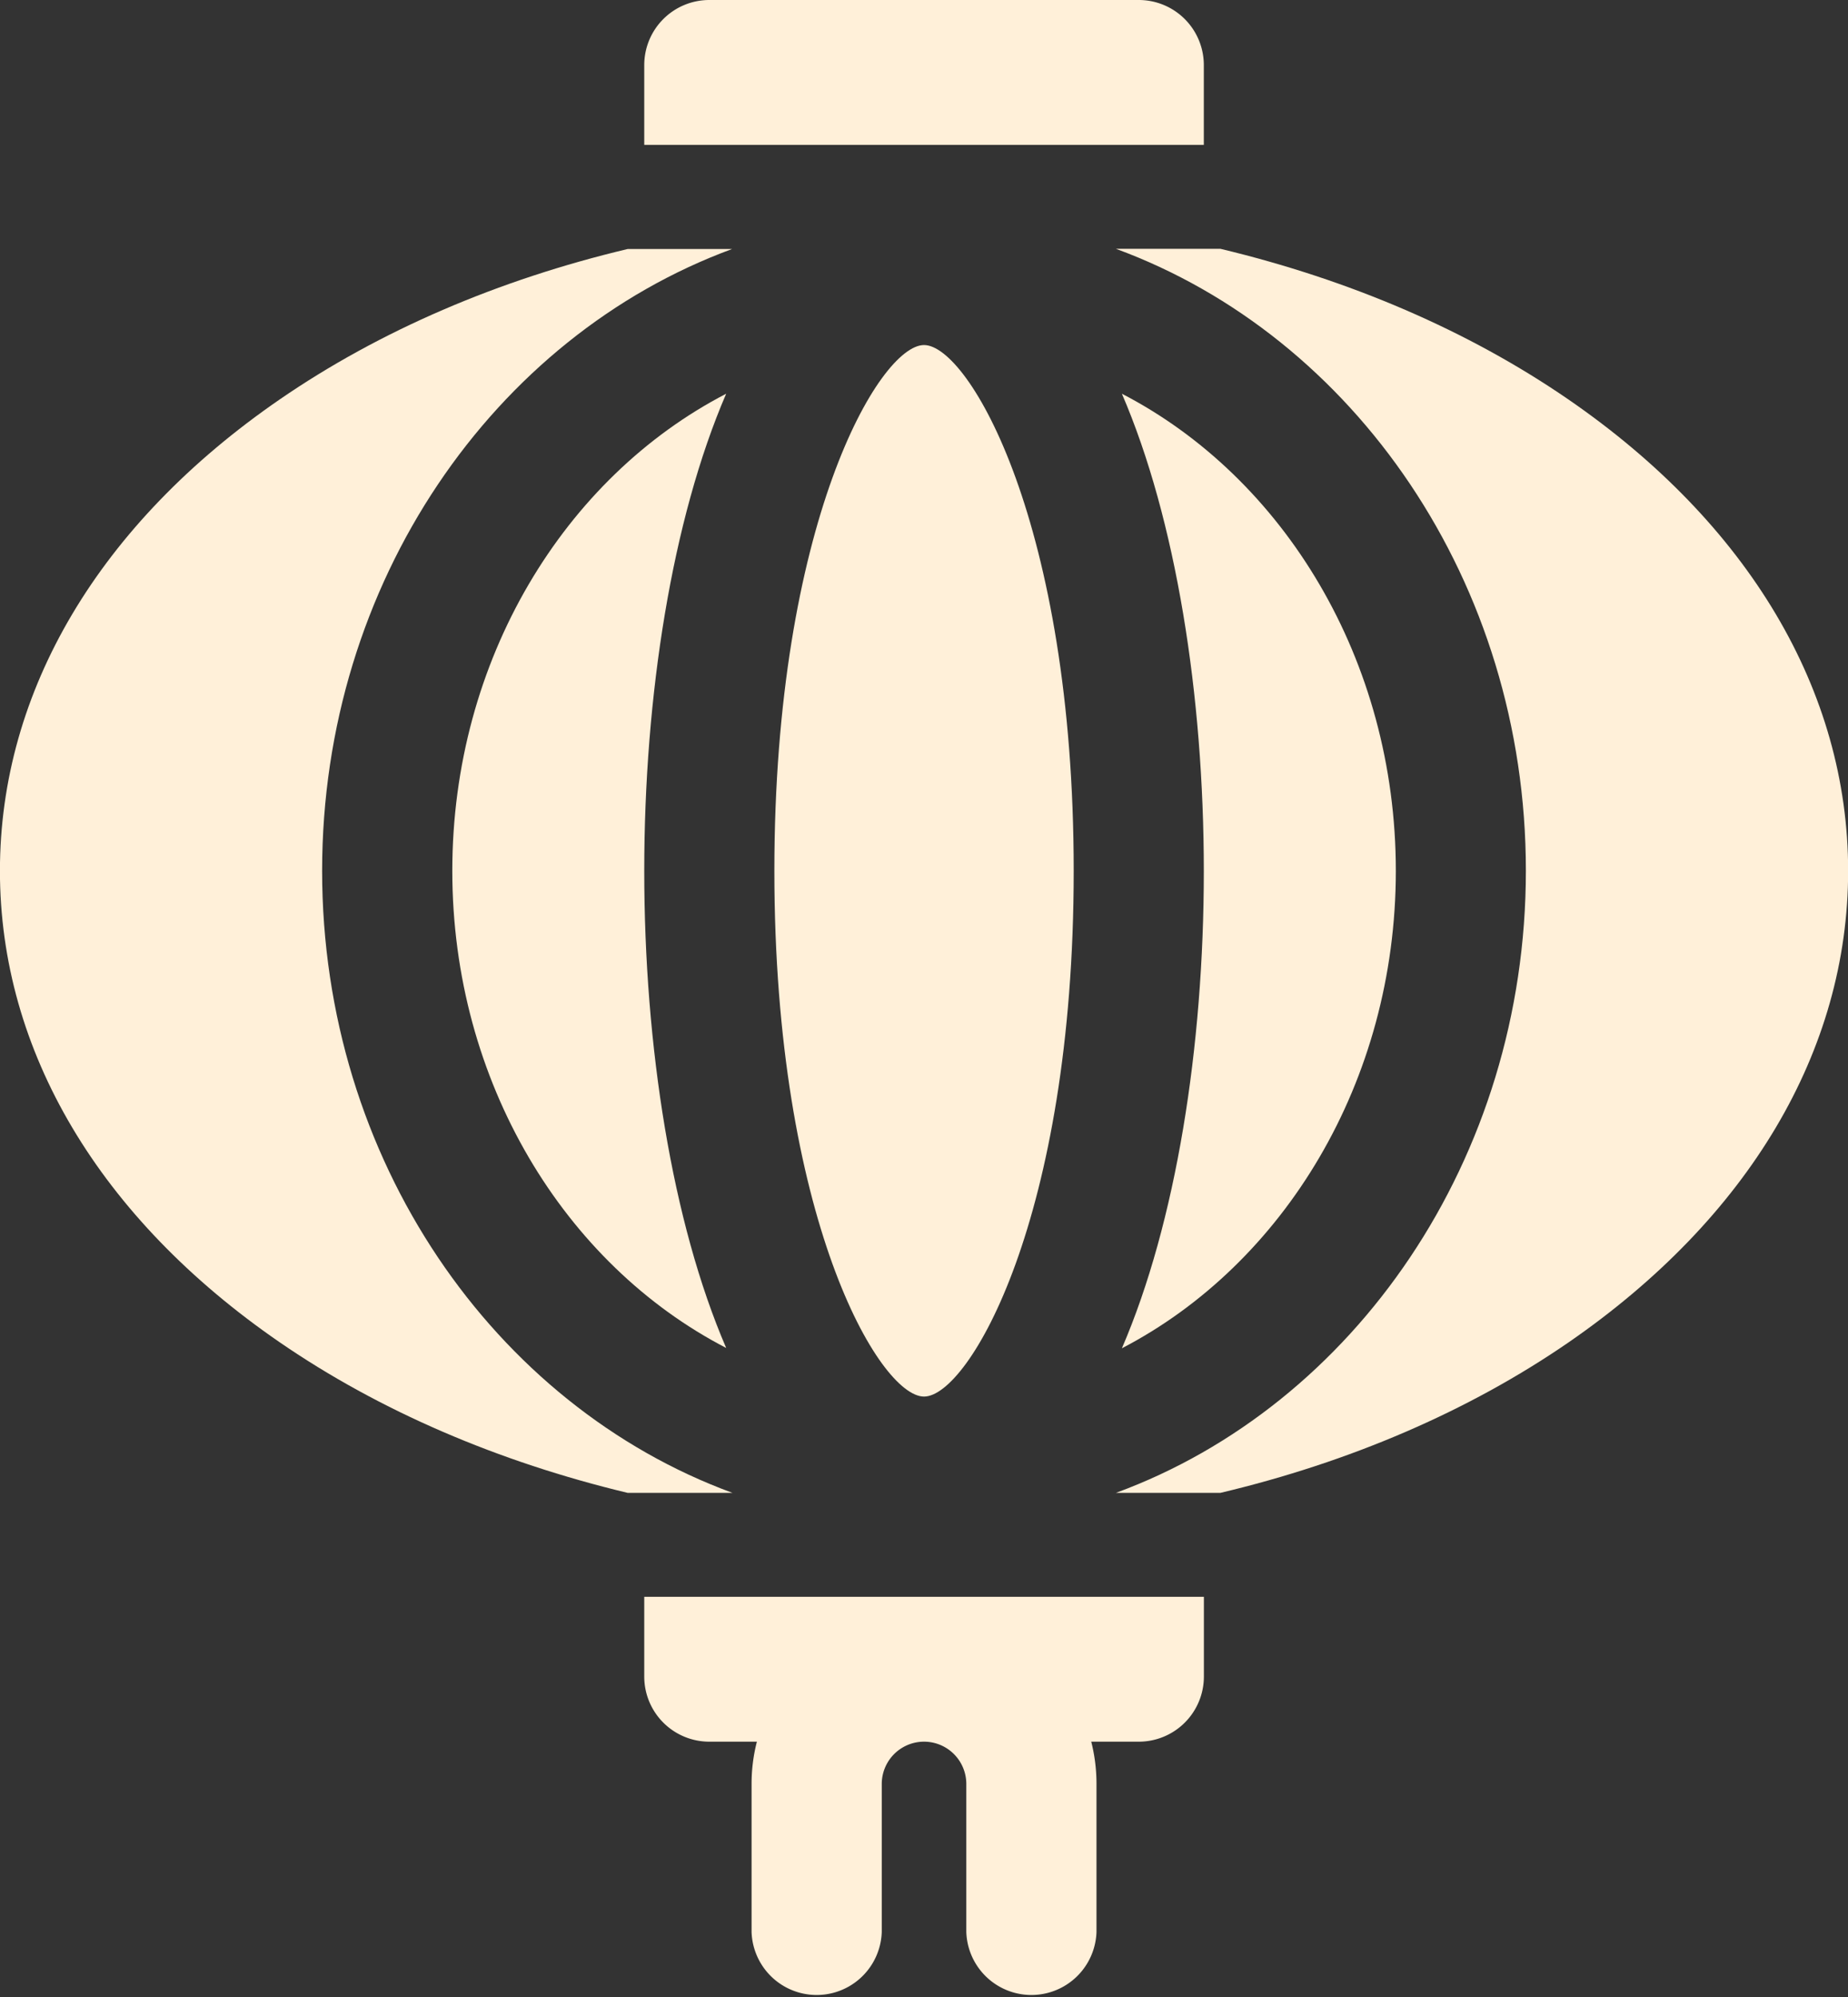 <svg id="Capa_1" data-name="Capa 1" xmlns="http://www.w3.org/2000/svg" viewBox="0 0 274.97 297"><rect x="0" y="0" width="274.97" height="297" fill="#333333" stroke="none"/><defs><style>.cls-1{fill:#fff0d9;}</style></defs><path class="cls-1" d="M78.31,129.5c0,31.4,16.71,58.52,40.75,70.95-8.06-18.69-12.19-44.9-12.19-70.95S111,77.24,119.06,58.55C95,71,78.31,98.1,78.31,129.5Z" transform="translate(-11.01)"/><path class="cls-1" d="M126.23,129.5c0,51.58,15.61,78.18,22.27,78.18s22.27-26.6,22.27-78.18S155.16,51.31,148.5,51.31,126.23,77.92,126.23,129.5Z" transform="translate(-11.01)"/><path class="cls-1" d="M218.7,129.5C218.7,98.09,202,71,177.94,58.55c8.06,18.69,12.19,44.9,12.19,71s-4.13,52.26-12.19,70.95C202,188,218.7,160.9,218.7,129.5Z" transform="translate(-11.01)"/><path class="cls-1" d="M190.13,9.68A9.68,9.68,0,0,0,180.45,0h-63.9a9.68,9.68,0,0,0-9.68,9.68V21.54h83.26Z" transform="translate(-11.01)"/><path class="cls-1" d="M106.87,249.32a9.68,9.68,0,0,0,9.68,9.68h7.08a25.1,25.1,0,0,0-.79,6.29v22a9.69,9.69,0,0,0,19.37,0v-22a6.29,6.29,0,1,1,12.58,0v22a9.69,9.69,0,0,0,19.37,0v-22a25.56,25.56,0,0,0-.78-6.29h7.07a9.69,9.69,0,0,0,9.69-9.68V237.46H106.87v11.86Z" transform="translate(-11.01)"/><path class="cls-1" d="M58.94,129.5c0-42.92,25.58-79.45,61-92.47H104.4C85.18,41.6,67.52,49.16,52.64,59.39,25.8,77.85,11,102.74,11,129.5s14.79,51.65,41.63,70.11C67.52,209.84,85.18,217.39,104.4,222H120C84.52,209,58.94,172.42,58.94,129.5Z" transform="translate(-11.01)"/><path class="cls-1" d="M244.36,59.39C229.48,49.16,211.82,41.6,192.6,37H177.05c35.43,13,61,49.55,61,92.47S212.48,209,177.05,222H192.6c19.22-4.56,36.88-12.12,51.76-22.35C271.2,181.15,286,156.25,286,129.5S271.2,77.85,244.36,59.39Z" transform="translate(-11.01)"/></svg>